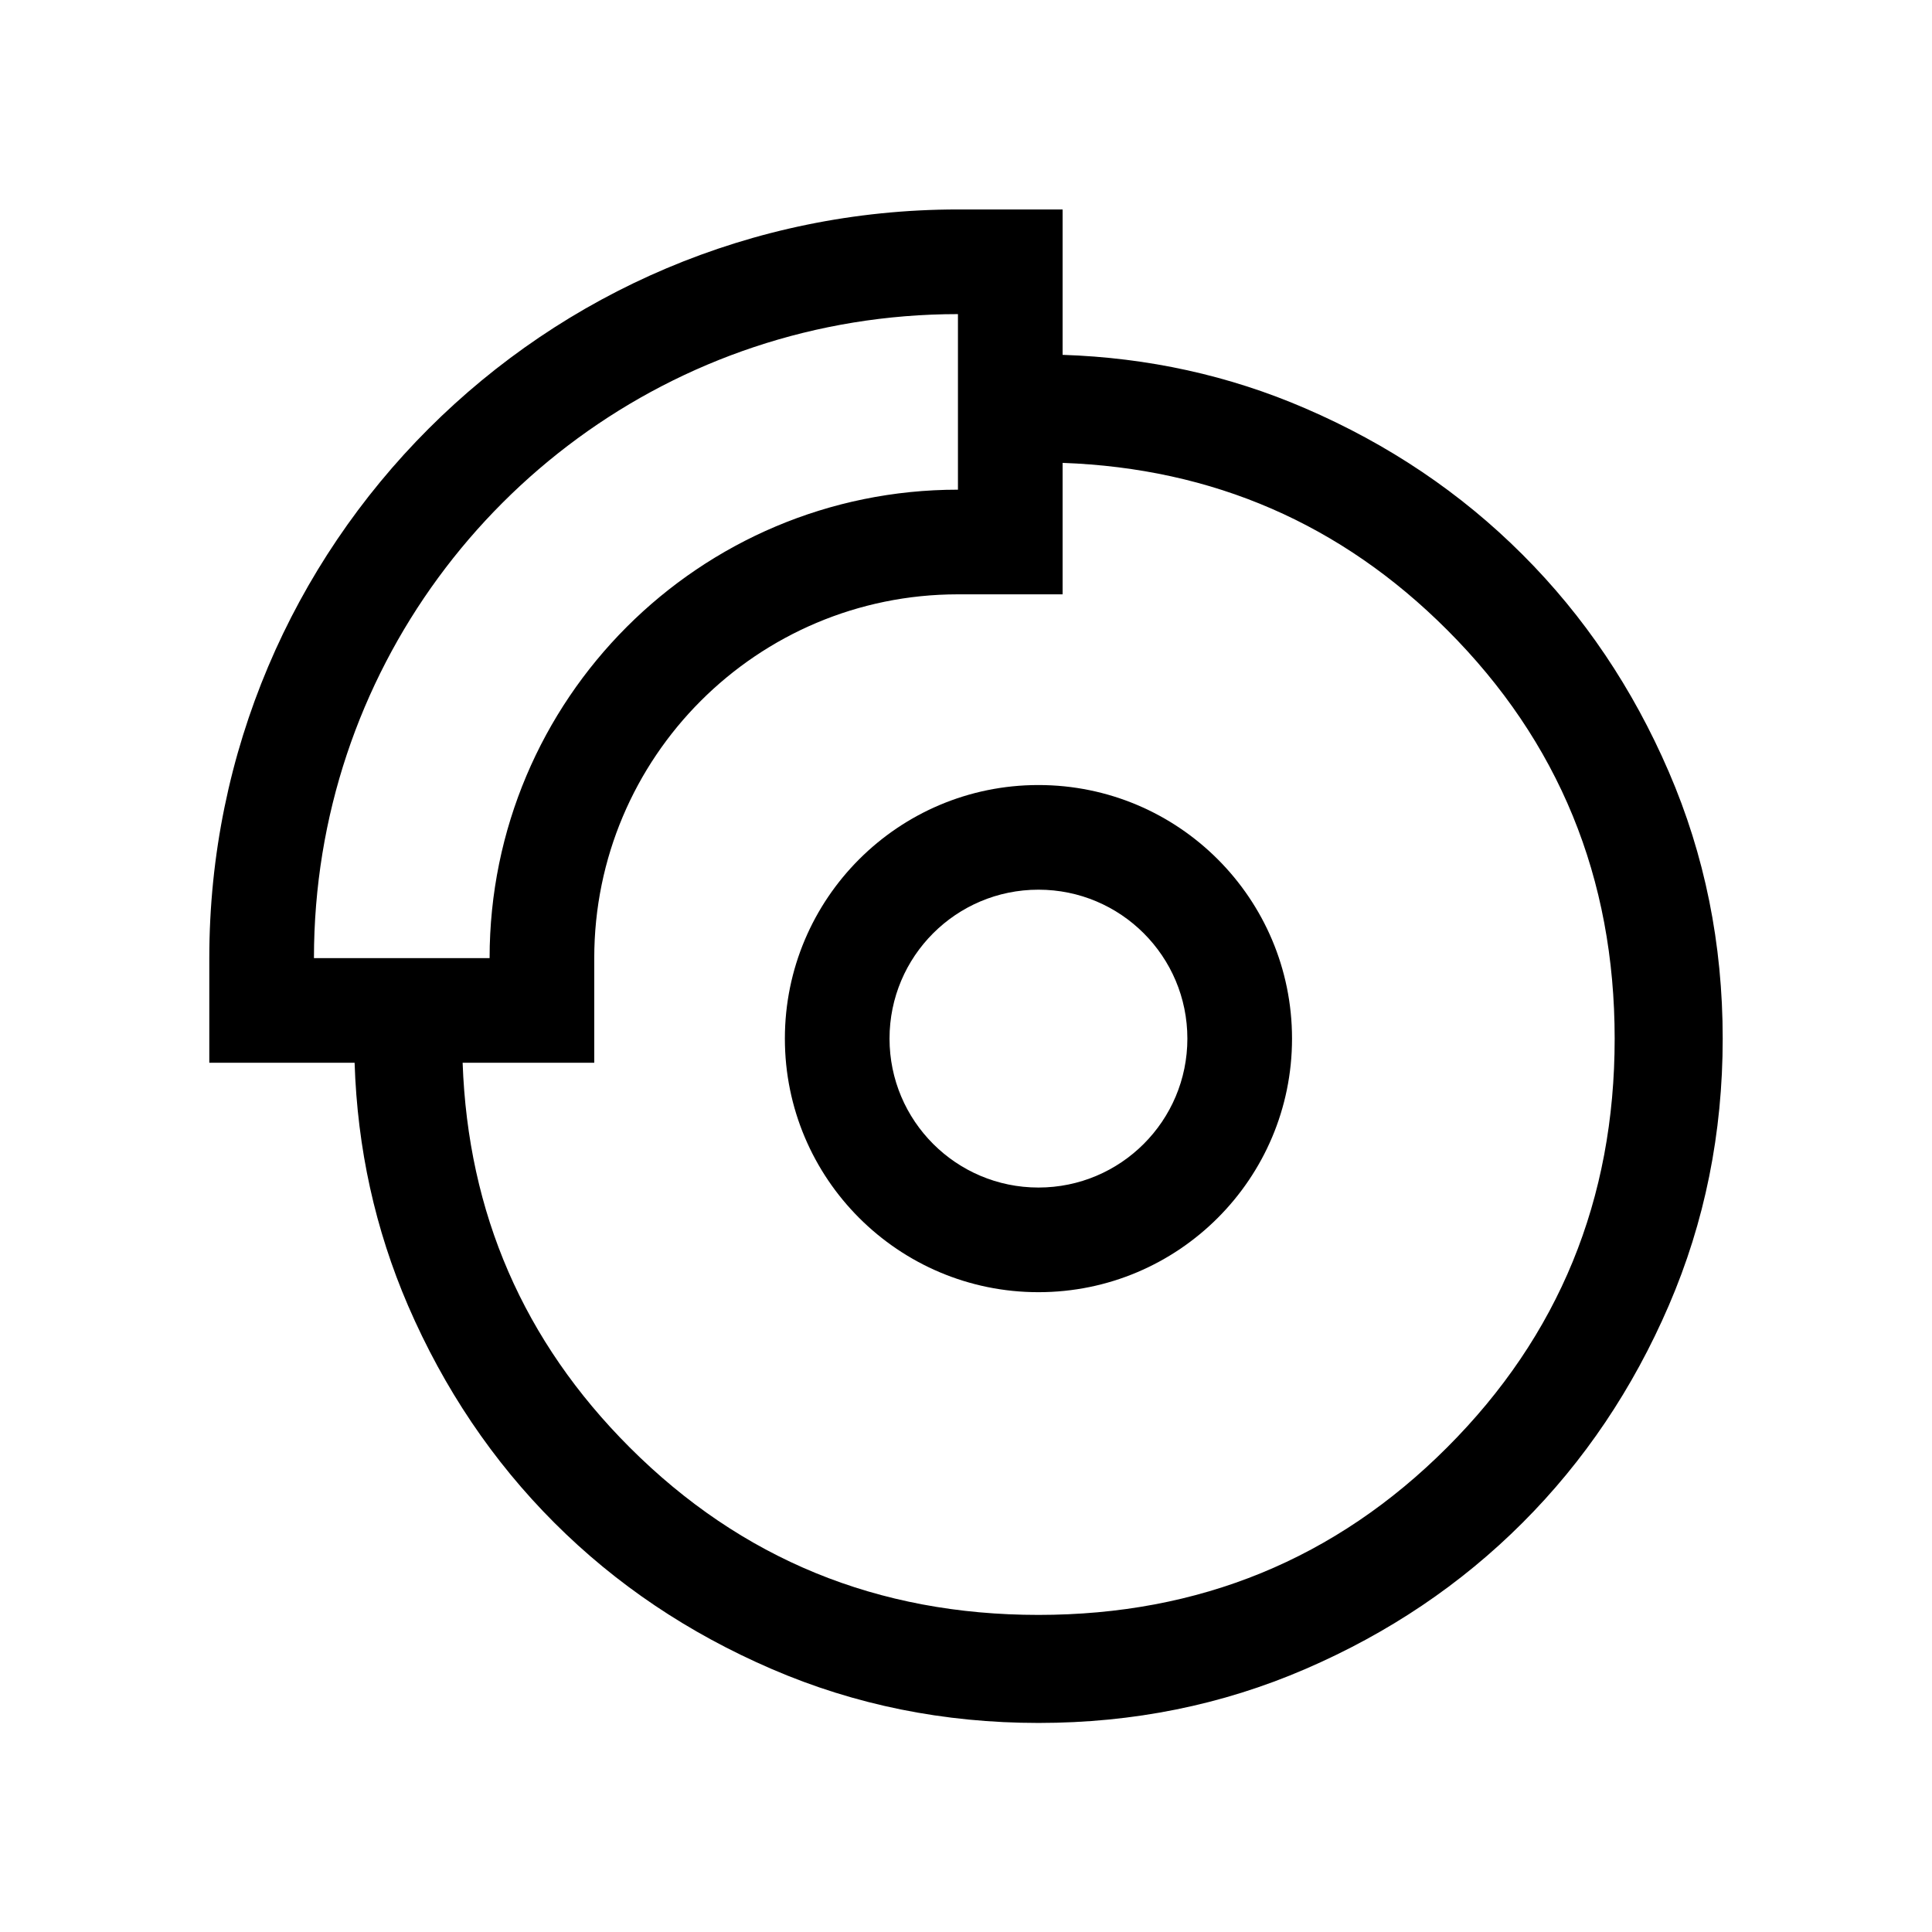 <svg width="24" height="24" viewBox="0 0 24 24"  xmlns="http://www.w3.org/2000/svg">
<path fill-rule="evenodd" clip-rule="evenodd" d="M12.9 9.752C11.16 9.752 9.75 11.162 9.75 12.902C9.75 14.641 11.16 16.052 12.9 16.052C14.64 16.052 16.05 14.641 16.05 12.902C16.05 11.162 14.64 9.752 12.9 9.752ZM11.05 12.902C11.05 11.88 11.878 11.052 12.9 11.052C13.922 11.052 14.75 11.88 14.75 12.902C14.75 13.923 13.922 14.752 12.9 14.752C11.878 14.752 11.05 13.923 11.05 12.902Z" />
<path fill-rule="evenodd" clip-rule="evenodd" d="M2.6 13.202H4.405C4.439 14.267 4.661 15.272 5.069 16.219C5.516 17.253 6.122 18.152 6.887 18.917C7.652 19.682 8.552 20.287 9.586 20.733C10.621 21.18 11.726 21.403 12.901 21.403C14.077 21.403 15.182 21.18 16.216 20.733C17.25 20.287 18.149 19.681 18.914 18.916C19.679 18.151 20.285 17.251 20.731 16.216C21.177 15.182 21.4 14.077 21.4 12.901C21.4 11.726 21.177 10.621 20.73 9.587C20.284 8.553 19.678 7.653 18.913 6.889C18.148 6.124 17.248 5.518 16.213 5.072C15.268 4.664 14.264 4.443 13.2 4.408V2.602H11.9C6.764 2.602 2.6 6.765 2.6 11.902V13.202ZM7.382 13.202H5.747C5.813 15.07 6.505 16.663 7.822 17.98C9.209 19.367 10.902 20.061 12.9 20.061C14.898 20.061 16.591 19.367 17.977 17.98C19.364 16.593 20.058 14.901 20.058 12.903C20.058 10.905 19.364 9.212 17.977 7.825C16.661 6.508 15.068 5.817 13.2 5.75V7.383H11.9C9.405 7.383 7.382 9.406 7.382 11.902V13.202ZM11.9 3.902V6.083C8.687 6.083 6.082 8.688 6.082 11.902H3.9C3.9 11.459 3.936 11.025 4.005 10.602C4.557 7.225 7.223 4.559 10.6 4.007C11.023 3.938 11.457 3.902 11.9 3.902Z" />
</svg>
